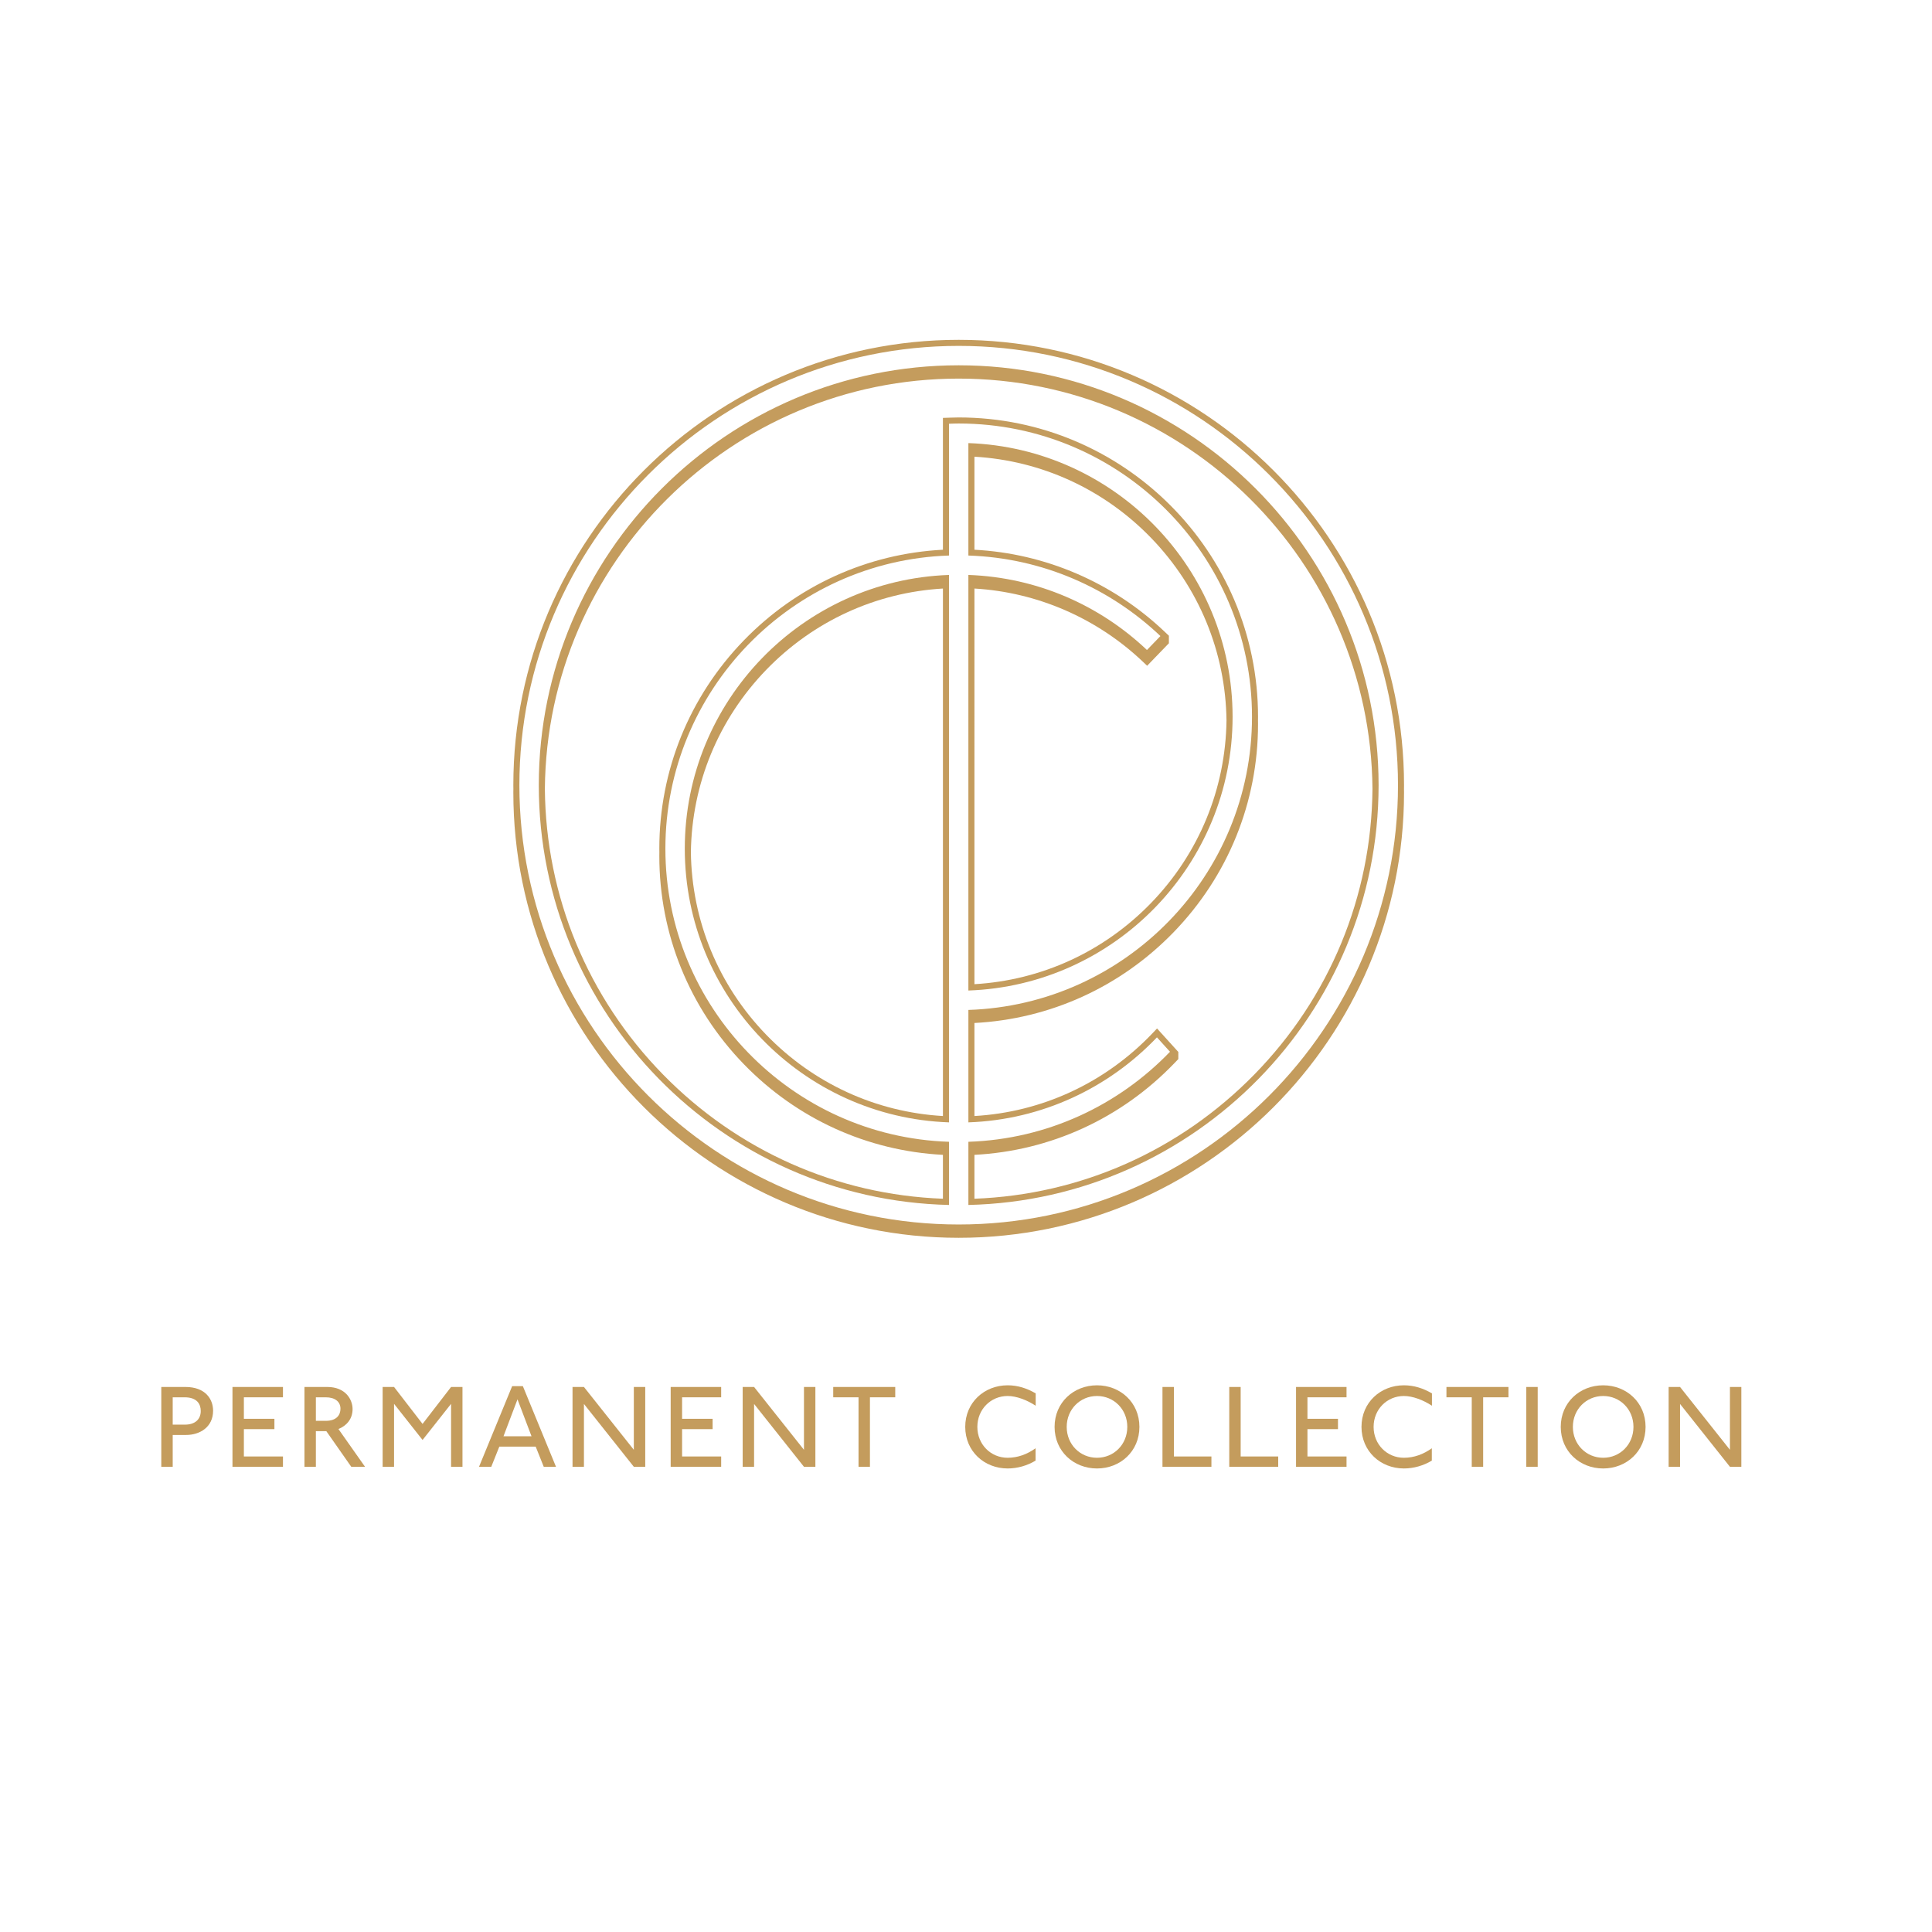 <?xml version="1.0" encoding="utf-8"?>
<!-- Generator: Adobe Illustrator 17.0.0, SVG Export Plug-In . SVG Version: 6.00 Build 0)  -->
<!DOCTYPE svg PUBLIC "-//W3C//DTD SVG 1.1//EN" "http://www.w3.org/Graphics/SVG/1.1/DTD/svg11.dtd">
<svg version="1.1" id="Layer_1" xmlns="http://www.w3.org/2000/svg" xmlns:xlink="http://www.w3.org/1999/xlink" x="0px" y="0px"
	 width="500px" height="500px" viewBox="0 0 500 500" enable-background="new 0 0 500 500" xml:space="preserve">
<g>
	<path fill="#C49C5D" d="M48.17,371.368h-3.474v8.24h-2.952v-20.661h6.241c5.227,0,7.164,3.197,7.164,6.148
		C55.149,369.37,51.675,371.368,48.17,371.368z M47.77,361.622h-3.074v7.071h3.197c2.429,0,4.059-1.229,4.059-3.536
		C51.952,363.374,50.999,361.622,47.77,361.622z"/>
	<path fill="#C49C5D" d="M60.163,379.608v-20.661H73.23v2.675H63.115v5.564h7.902v2.675h-7.902v7.072H73.23v2.675H60.163z"/>
	<path fill="#C49C5D" d="M90.911,379.608l-6.457-9.224h-2.706v9.224h-2.952v-20.661h5.903c4.766,0,6.549,3.289,6.549,5.719
		c0,2.613-1.599,4.335-3.659,5.165l6.887,9.777H90.911z M84.301,361.622h-2.552v6.088h2.583c2.736,0,3.782-1.477,3.782-3.137
		C88.113,362.76,86.699,361.622,84.301,361.622z"/>
	<path fill="#C49C5D" d="M116.737,379.608v-16.296l-7.379,9.348l-7.379-9.348v16.296h-2.952v-20.661h2.952l7.379,9.562l7.379-9.562
		h2.952v20.661H116.737z"/>
	<path fill="#C49C5D" d="M140.725,379.608l-2.09-5.227h-9.409l-2.091,5.227h-3.167l8.579-20.877h2.767l8.578,20.877H140.725z
		 M133.93,362.145l-3.628,9.562h7.256L133.93,362.145z"/>
	<path fill="#C49C5D" d="M164.036,379.608l-12.913-16.265v16.265h-2.952v-20.661h2.952l12.913,16.265v-16.265h2.952v20.661H164.036z
		"/>
	<path fill="#C49C5D" d="M173.57,379.608v-20.661h13.067v2.675h-10.115v5.564h7.902v2.675h-7.902v7.072h10.115v2.675H173.57z"/>
	<path fill="#C49C5D" d="M208.069,379.608l-12.913-16.265v16.265h-2.952v-20.661h2.952l12.913,16.265v-16.265h2.952v20.661H208.069z
		"/>
	<path fill="#C49C5D" d="M225.14,361.622v17.986h-2.952v-17.986h-6.549v-2.675h16.05v2.675H225.14z"/>
	<path fill="#C49C5D" d="M260.779,361.283c-4.366,0-7.841,3.444-7.841,7.994c0,4.551,3.475,7.994,7.841,7.994
		c2.644,0,5.072-0.922,7.225-2.46v3.198c-2.152,1.291-4.673,2.029-7.225,2.029c-6.026,0-10.977-4.428-10.977-10.762
		s4.951-10.761,10.977-10.761c2.613,0,4.98,0.769,7.256,2.091v3.197C265.79,362.329,263.054,361.283,260.779,361.283z"/>
	<path fill="#C49C5D" d="M283.903,380.039c-6.026,0-10.977-4.428-10.977-10.762s4.95-10.761,10.977-10.761
		c6.025,0,10.976,4.427,10.976,10.761S289.929,380.039,283.903,380.039z M283.903,361.283c-4.366,0-7.841,3.444-7.841,7.994
		c0,4.551,3.475,7.994,7.841,7.994c4.365,0,7.84-3.443,7.84-7.994C291.743,364.728,288.269,361.283,283.903,361.283z"/>
	<path fill="#C49C5D" d="M300.847,379.608v-20.661h2.952v17.986h9.716v2.675H300.847z"/>
	<path fill="#C49C5D" d="M318.131,379.608v-20.661h2.952v17.986h9.716v2.675H318.131z"/>
	<path fill="#C49C5D" d="M335.414,379.608v-20.661h13.067v2.675h-10.115v5.564h7.901v2.675h-7.901v7.072h10.115v2.675H335.414z"/>
	<path fill="#C49C5D" d="M363.33,361.283c-4.366,0-7.841,3.444-7.841,7.994c0,4.551,3.475,7.994,7.841,7.994
		c2.644,0,5.072-0.922,7.225-2.46v3.198c-2.152,1.291-4.673,2.029-7.225,2.029c-6.026,0-10.977-4.428-10.977-10.762
		s4.95-10.761,10.977-10.761c2.613,0,4.98,0.769,7.256,2.091v3.197C368.341,362.329,365.604,361.283,363.33,361.283z"/>
	<path fill="#C49C5D" d="M383.838,361.622v17.986h-2.951v-17.986h-6.549v-2.675h16.049v2.675H383.838z"/>
	<path fill="#C49C5D" d="M395.004,379.608v-20.661h2.952v20.661H395.004z"/>
	<path fill="#C49C5D" d="M414.898,380.039c-6.026,0-10.977-4.428-10.977-10.762s4.95-10.761,10.977-10.761
		c6.025,0,10.976,4.427,10.976,10.761S420.924,380.039,414.898,380.039z M414.898,361.283c-4.366,0-7.841,3.444-7.841,7.994
		c0,4.551,3.475,7.994,7.841,7.994c4.365,0,7.84-3.443,7.84-7.994C422.738,364.728,419.264,361.283,414.898,361.283z"/>
	<path fill="#C49C5D" d="M447.707,379.608l-12.913-16.265v16.265h-2.952v-20.661h2.952l12.913,16.265v-16.265h2.952v20.661H447.707z
		"/>
</g>
<g>
	<path fill="#C49C5D" d="M177.222,219.632c0,38.246,30.447,69.509,68.375,70.837v-29.115v-5.021V148.796
		C207.669,150.123,177.222,181.386,177.222,219.632z M244.031,152.314v136.514c-17.357-1.01-33.538-8.436-45.72-21.022
		c-12.371-12.782-19.276-29.524-19.512-47.235c0.236-17.711,7.141-34.453,19.512-47.235
		C210.493,160.751,226.674,153.323,244.031,152.314z"/>
	<path fill="#C49C5D" d="M363.363,203.207c0-63.552-51.704-115.256-115.256-115.256s-115.256,51.704-115.256,115.256
		c0,0.314,0.009,0.626,0.012,0.939c-0.003,0.313-0.012,0.625-0.012,0.939c0,63.552,51.704,115.256,115.256,115.256
		s115.256-51.704,115.256-115.256c0-0.314-0.009-0.626-0.012-0.939C363.354,203.833,363.363,203.521,363.363,203.207z
		 M248.108,316.897c-62.69,0-113.691-51.001-113.691-113.69c0-62.69,51.001-113.691,113.691-113.691
		c62.689,0,113.69,51.001,113.69,113.691C361.798,265.896,310.797,316.897,248.108,316.897z"/>
	<path fill="#C49C5D" d="M250.618,148.795v107.551c37.928-1.328,68.375-32.591,68.375-70.837c0-38.246-30.447-69.509-68.375-70.836
		v29.098c19.222,0.629,36.648,8.449,49.699,20.839l-3.486,3.609C284.685,156.702,268.487,149.422,250.618,148.795z M302.541,166.44
		l-0.031-0.029v-1.818l0.031-0.032l-1.145-1.087c-13.425-12.746-30.849-20.241-49.211-21.204v-24.079
		c17.357,1.009,33.538,8.437,45.72,21.023c12.371,12.782,19.276,29.524,19.513,47.235c-0.236,17.711-7.141,34.453-19.513,47.234
		c-12.182,12.586-28.363,20.013-45.72,21.023V152.314c16.253,0.953,31.67,7.635,43.57,18.919l1.125,1.067L302.541,166.44z"/>
	<path fill="#C49C5D" d="M248.108,94.538c-59.921,0-108.669,48.749-108.669,108.669c0,59.081,47.393,107.297,106.159,108.637
		v-16.351c-40.698-1.33-73.397-34.846-73.397-75.861s32.699-74.532,73.397-75.861v-29.083v-2.574v-2.447
		c0.835-0.027,1.669-0.064,2.511-0.064c41.856,0,75.907,34.052,75.907,75.907c0,41.015-32.699,74.532-73.397,75.861v29.097
		c19.169-0.672,36.415-8.999,48.797-22.002l3.379,3.728c-13.279,13.81-31.71,22.629-52.175,23.299v16.351
		c58.765-1.339,106.158-49.556,106.158-108.637C356.776,143.286,308.028,94.538,248.108,94.538z M324.615,278.084
		c-19.323,19.739-44.991,31.118-72.432,32.147v-11.358c19.662-1.024,37.984-9.41,51.738-23.715l1.013-1.053l-0.008-0.008
		l0.022,0.006v-1.879l-0.022,0.01l0.007-0.008l-5.491-6.06l-1.162,1.221c-12.231,12.844-28.547,20.42-46.098,21.441V264.75
		c19.551-1.018,37.796-9.313,51.518-23.46c14.109-14.545,21.878-33.688,21.878-53.902c0-0.305-0.008-0.609-0.012-0.913
		c0.004-0.322,0.012-0.643,0.012-0.966c0-42.719-34.754-77.473-77.473-77.473c-0.695,0-1.385,0.024-2.075,0.048l-2.002,0.067v1.879
		v32.24c-19.551,1.018-37.796,9.313-51.518,23.459c-14.109,14.545-21.878,33.688-21.878,53.903c0,0.314,0.007,0.626,0.011,0.939
		c-0.004,0.313-0.011,0.626-0.011,0.939c0,20.215,7.77,39.357,21.878,53.902c13.722,14.147,31.967,22.442,51.518,23.46v11.358
		c-27.441-1.03-53.108-12.408-72.432-32.147c-19.504-19.923-30.339-46.14-30.584-73.913
		c0.494-58.637,48.341-106.188,107.092-106.188c58.751,0,106.597,47.552,107.092,106.188
		C354.954,231.944,344.12,258.16,324.615,278.084z"/>
</g>
</svg>
